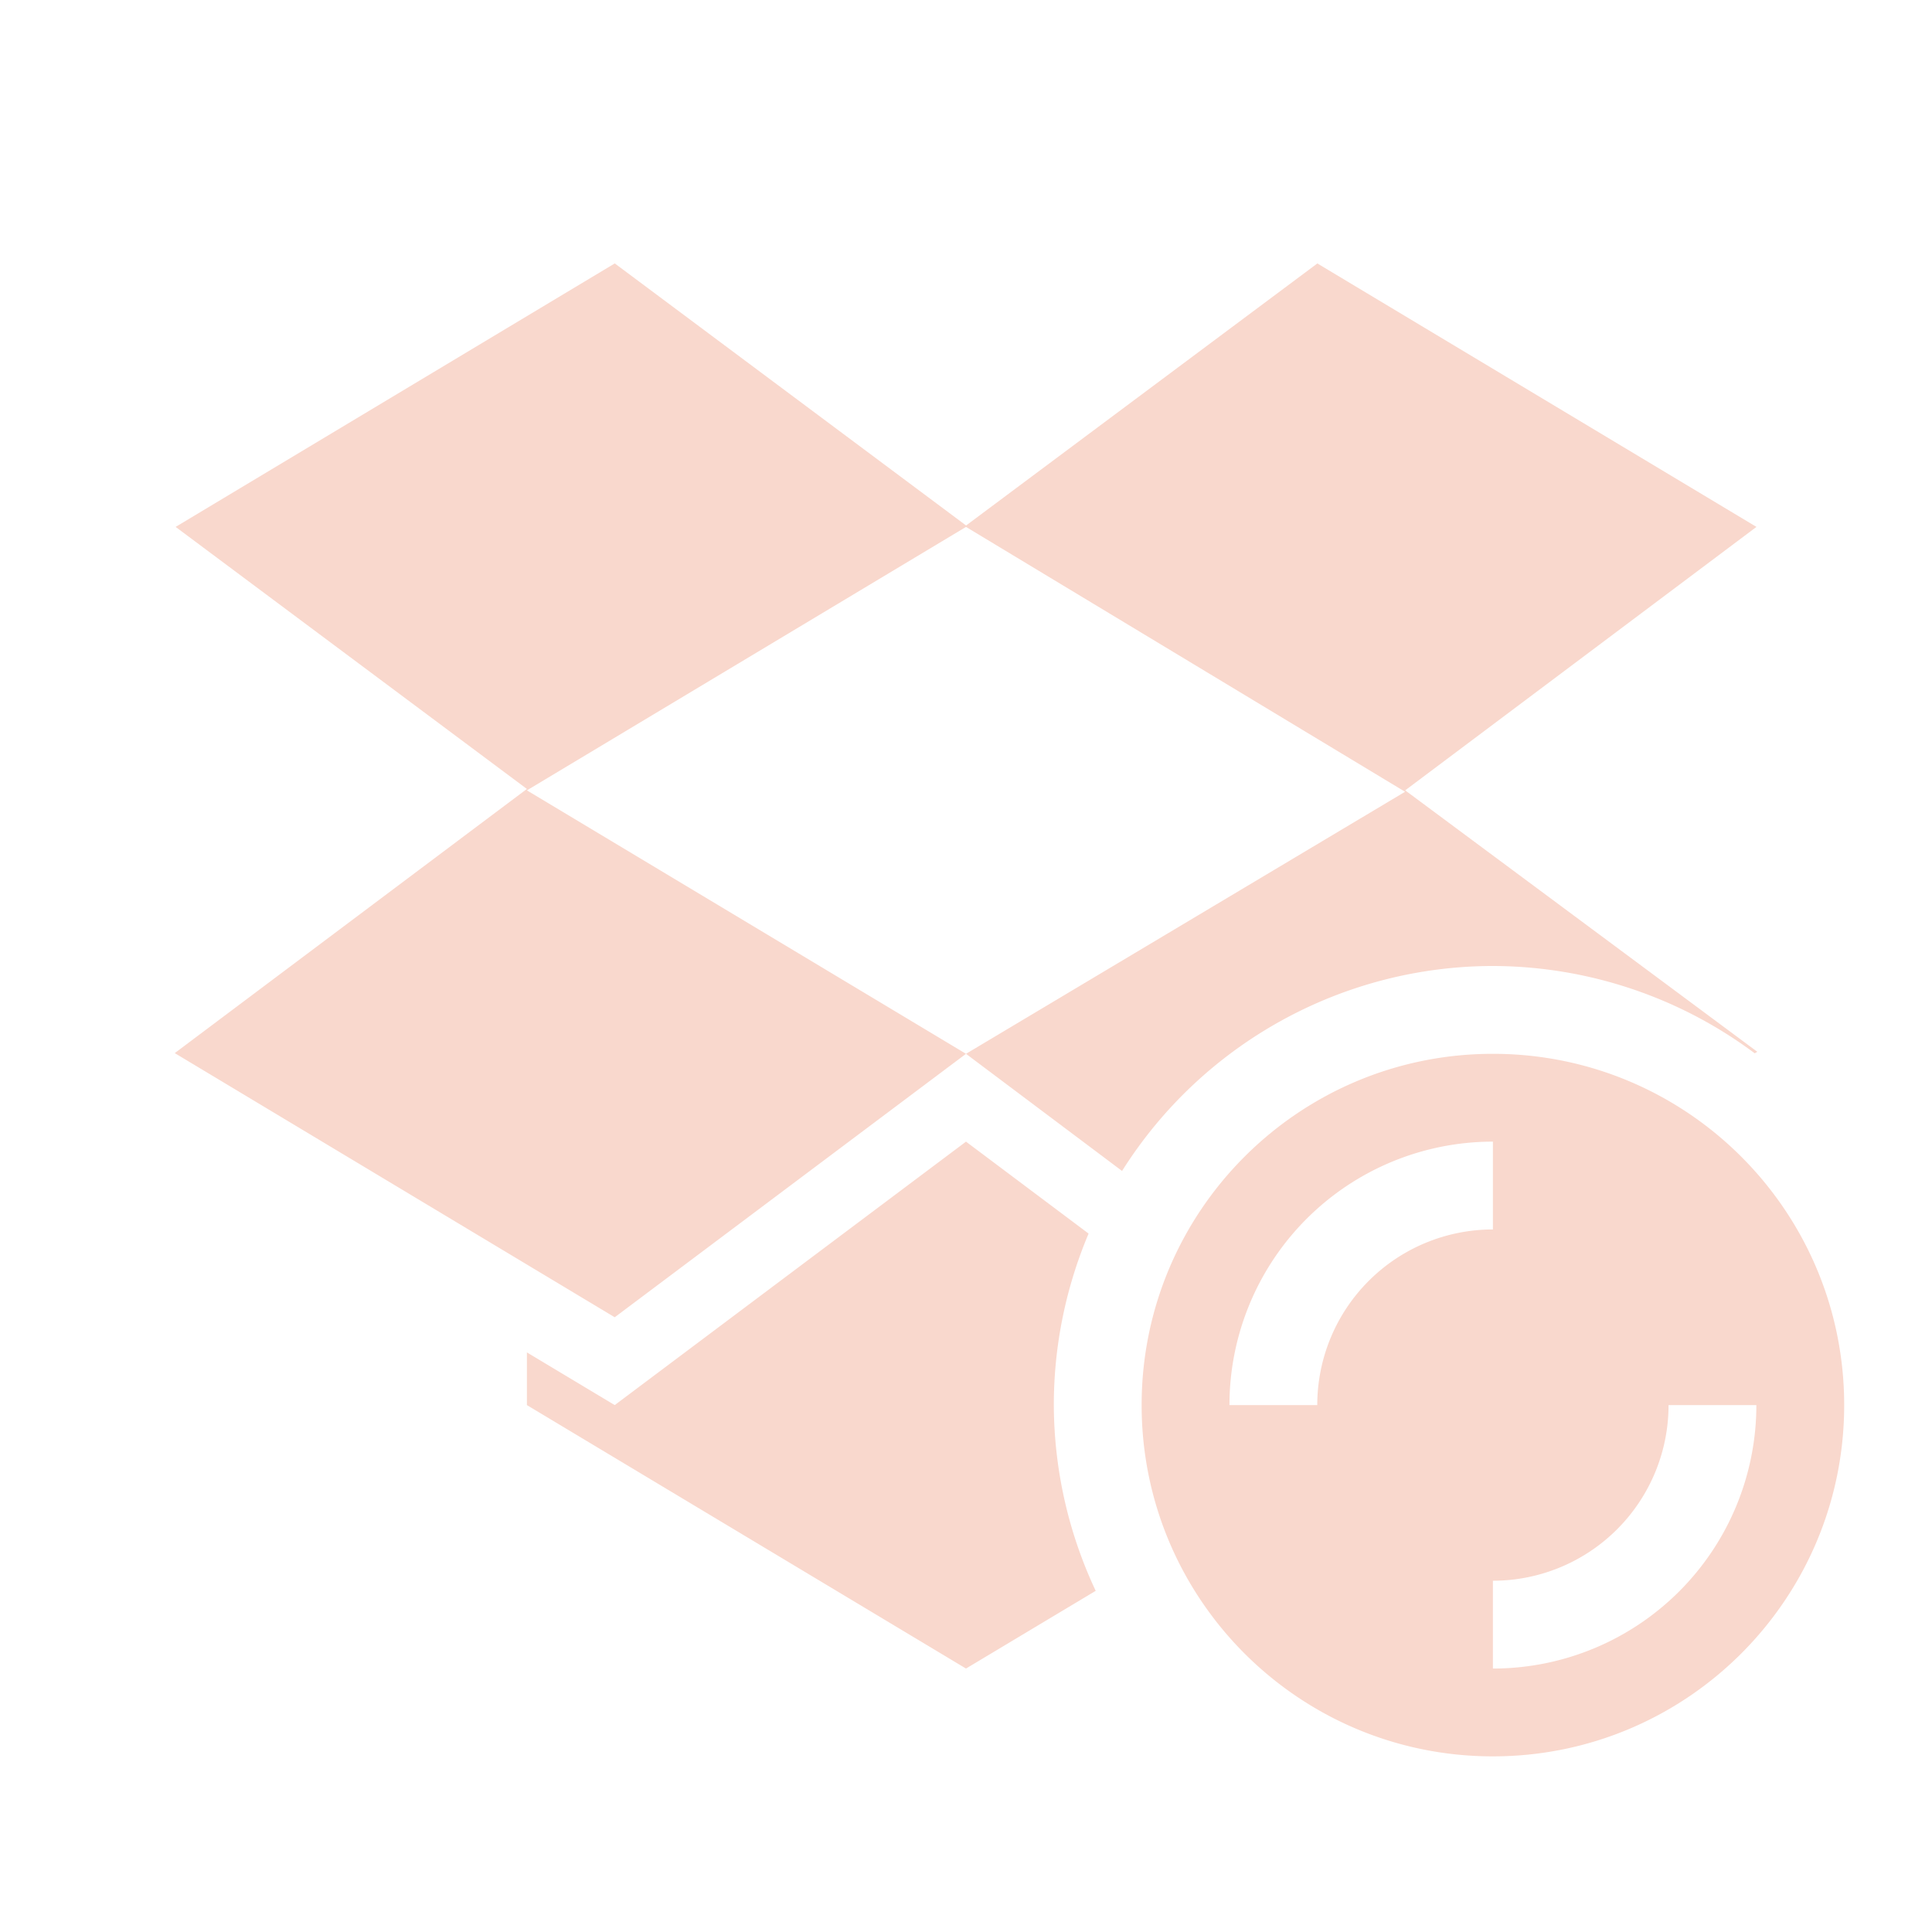 <svg xmlns="http://www.w3.org/2000/svg" width="22" height="22" version="1.1">
 <defs>
  <style id="current-color-scheme" type="text/css">
   .ColorScheme-Text { color:#f9d8cd; } .ColorScheme-Highlight { color:#721f6a; } .ColorScheme-NeutralText { color:#ef8d6c; } .ColorScheme-PositiveText { color:#e95e2f; } .ColorScheme-NegativeText { color:#671c60; }
  </style>
 </defs>
 <path style="fill:currentColor" class="ColorScheme-Text" d="m7 3-5 3 4 2.984-4.01 3.008 5.01 3.008 4-3-5-3 5-3 5 3.016-5 2.984 1.777 1.334c0.915-1.451 2.508-2.332 4.223-2.334 1.075 0.003 2.12 0.351 2.981 0.994l0.03-0.017-4.01-2.977 4-3-5-3-4 2.984-4-2.984zm10 9c-2.209 0-4 1.791-4 4s1.791 4 4 4 4-1.791 4-4-1.791-4-4-4zm-6 1-4 3-1-0.6v0.6l5 3 1.477-0.885c-0.312-0.662-0.474-1.384-0.477-2.115-0-0.671 0.135-1.335 0.396-1.953l-1.4-1.05zm6 0v1a2 2 0 0 0 -2 2h-1a3 3 0 0 1 3 -3zm2 3h1a3 3 0 0 1 -3 3v-1a2 2 0 0 0 2 -2z"/>
</svg>

